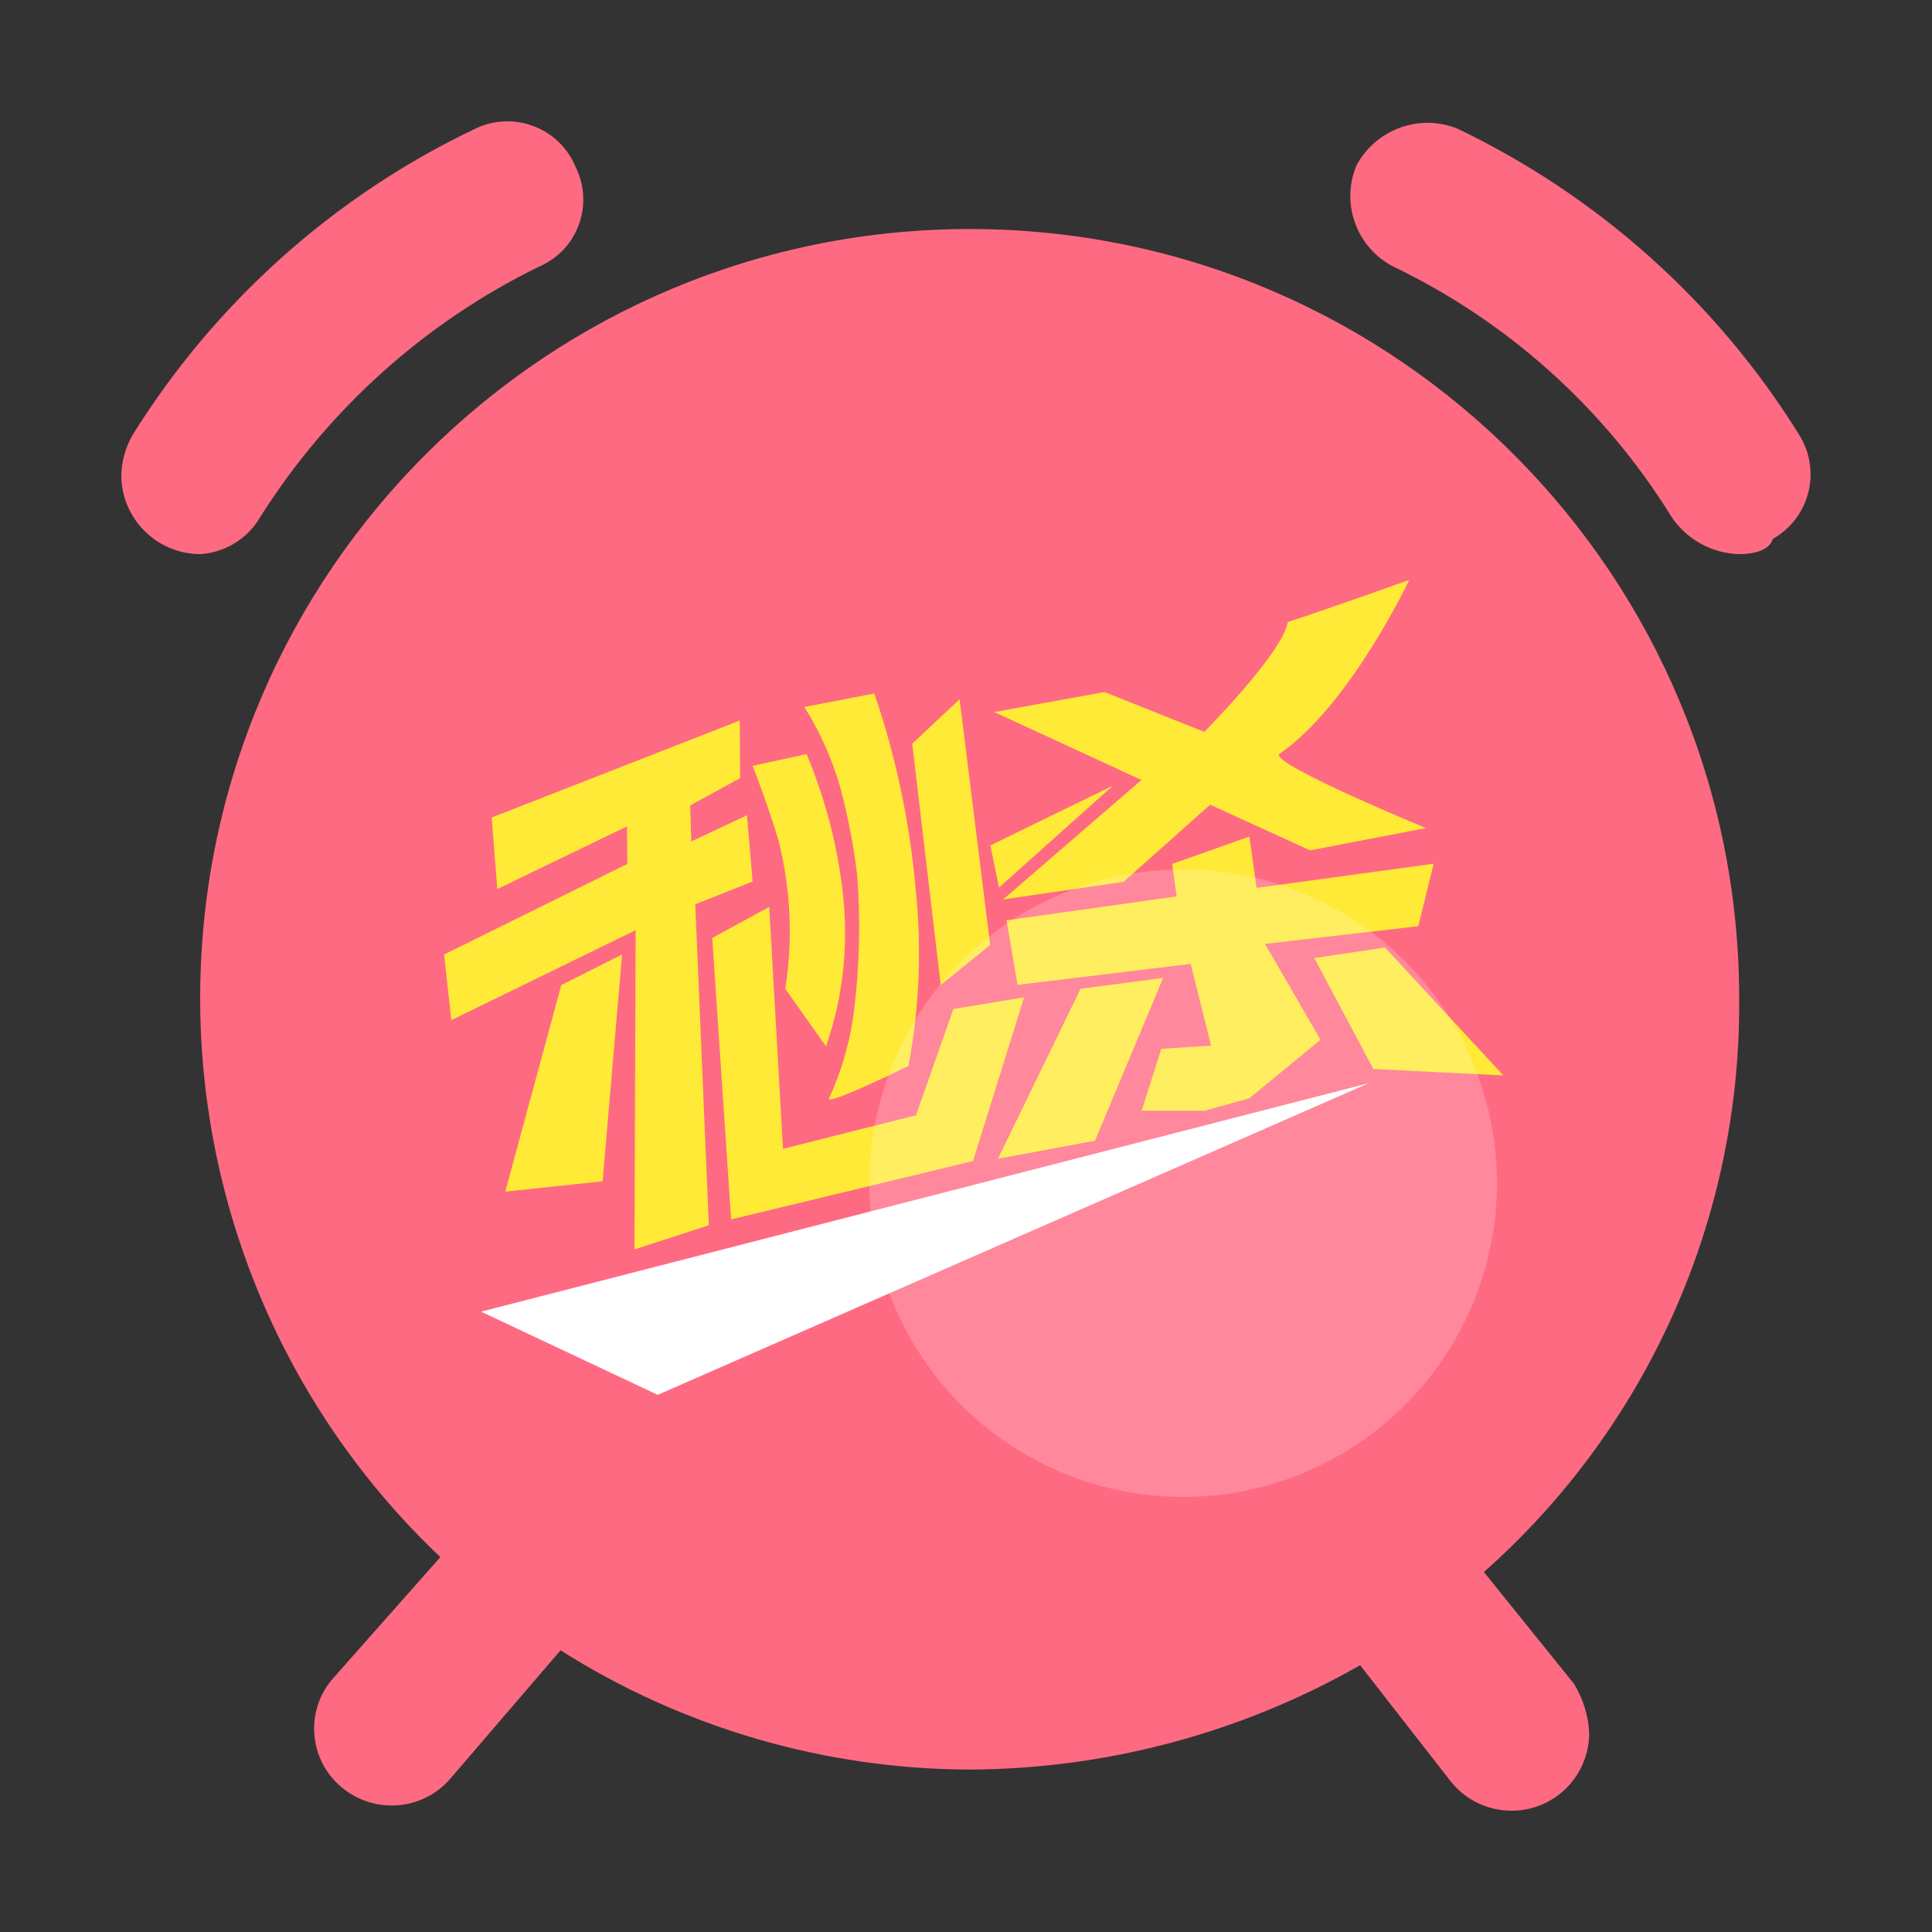 <?xml version="1.0" standalone="no"?><!DOCTYPE svg PUBLIC "-//W3C//DTD SVG 1.1//EN" "http://www.w3.org/Graphics/SVG/1.1/DTD/svg11.dtd"><svg t="1617895178341" class="icon" viewBox="0 0 1024 1024" version="1.1" xmlns="http://www.w3.org/2000/svg" p-id="25546" xmlns:xlink="http://www.w3.org/1999/xlink" width="200" height="200"><rect x="0" y="0" width="1024" height="1024" fill="#333333" stroke="none"/><defs><style type="text/css"></style></defs><path d="M786.5 833.2c86.5-76.6 135.8-186.8 135.3-302.3 0.9-225.2-181-408.6-406.2-409.5-225.2-0.9-408.6 181-409.5 406.2-0.4 112.5 45.6 220.3 127.3 297.7l-57.7 65.2c-14.2 17.3-11.7 42.8 5.6 57 0.1 0.1 0.2 0.2 0.4 0.3 17.6 14.2 43.4 11.6 57.7-5.9l57.7-67.2c64.9 41.1 140.1 63 216.9 63.2 72.6-0.3 143.9-19.4 206.9-55.3l47.8 61.3c14 17.9 39.9 21.1 57.8 7.1 10.1-7.9 15.9-20 15.8-32.8-0.5-9.1-3.3-17.9-8-25.7l-47.8-59.3z" fill="#FF6A83" p-id="25547"></path><path d="M106.1 293.7c-22.9-0.1-41.6-18.6-41.8-41.5 0.1-7.6 2.2-15.1 6-21.7 43.7-70.1 106.5-126.4 181-162 19.3-9.7 42.9-2 52.6 17.4 0.4 0.8 0.8 1.6 1.1 2.4 9.6 19.1 2 42.4-17.1 52-0.9 0.5-1.9 0.9-2.8 1.3-60.4 29.7-111.3 75.6-147.2 132.5-6.6 11.4-18.6 18.8-31.8 19.6zM921.7 293.7c-14.4-0.4-27.8-7.8-35.8-19.8-35.4-57.3-86.5-103.3-147.2-132.5-19.5-9.9-28.1-33.1-19.9-53.4 10.2-19.4 33.4-28 53.7-19.8 74.5 35.7 137.4 91.9 181 162.1 11.6 18.3 6.3 42.5-12 54.2-0.6 0.4-1.3 0.8-1.9 1.2-1.9 6.1-9.9 8-17.9 8z" fill="#FF6A83" p-id="25548"></path><path d="M398.9 467.2l-3-35.1-29.5 13.9-0.6-19.1 26.5-14.5-0.2-30.5-131.5 51.4 3 37.9 68.7-33.2 0.2 19.9-97.1 48 3.8 34.8 97.7-47.7-0.6 169.2 39.4-12.8-7.2-170.1 30.4-12.1z" fill="#FFEA37" p-id="25549"></path><path d="M267.8 631.6l51.6-5.5 10.3-120.2-32.2 16.2-29.7 109.5z m237.5-96.8l-19.8 56.3-70.5 17.8-7.3-128.2-30.2 16.4 10 149.2 128.2-30.9 27.1-86.8-37.5 6.2z" fill="#FFEA37" p-id="25550"></path><path d="M416.2 524.1l21.6 30.5c8.9-25.5 11.9-52.6 9.1-79.4-2.7-26-9.3-51.4-19.4-75.5l-28.6 6.2s8.3 21.2 13.6 39.1c6.6 25.9 7.9 52.8 3.7 79.1z" fill="#FFEA37" p-id="25551"></path><path d="M439.4 582.2c-1.8 4.3 42.1-17.2 42.1-17.2 5.8-30.9 7.1-62.6 3.8-93.9-3.1-35.2-10.4-70-21.9-103.5l-37.1 7.1c8.2 13 14.5 27 18.8 41.7 4.2 15.5 7.3 31.3 9.2 47.2 1.9 24.2 1.3 48.5-1.7 72.5-2 15.9-6.5 31.5-13.2 46.1z m85.4-81.3l-16.2-130.3-25.1 23.6 15.1 127.9 26.2-21.2z m6.9-24.2l63.8-9.3 45.9-40.9 53 24.2 61.4-11.8s-79.9-32.9-78-39.1c37.5-25.5 69.1-92.4 69.1-92.4s-41.7 14.9-64.4 22.3c-2.4 16.1-44.2 58.2-44.2 58.2l-52.9-21.1-58.4 10.6 78 36-73.3 63.3z" fill="#FFEA37" p-id="25552"></path><path d="M589.9 416.4l-65 31.7 4.6 22.3 60.4-54z m161.8 74.5l8.2-33.1-93.9 12.8-3.8-27.2-40.9 14.5 2.3 17.2-90.1 12.7 5.8 34.2 91.8-11.1 10.8 43.3-26.4 1.7-10.4 32.8h33.4l23.7-6.6 37.7-31-29.4-50.8 81.2-9.4z" fill="#FFEA37" p-id="25553"></path><path d="M572.7 524.1l-43.8 90.1 51.5-9.6 36.1-86.3-43.8 5.8z m161.4-21.9l-37.5 5.6 31.3 58.8 68.9 3.4-62.7-67.8z" fill="#FFEA37" p-id="25554"></path><path d="M725.5 574.1L255 695.2l93.6 44.1 376.9-165.2z" fill="#FFFFFF" p-id="25555"></path><path d="M627.1 627.1m-166.3 0a166.3 166.3 0 1 0 332.6 0 166.3 166.3 0 1 0-332.6 0Z" fill="#FFFFFF" opacity=".2" p-id="25556"></path></svg>